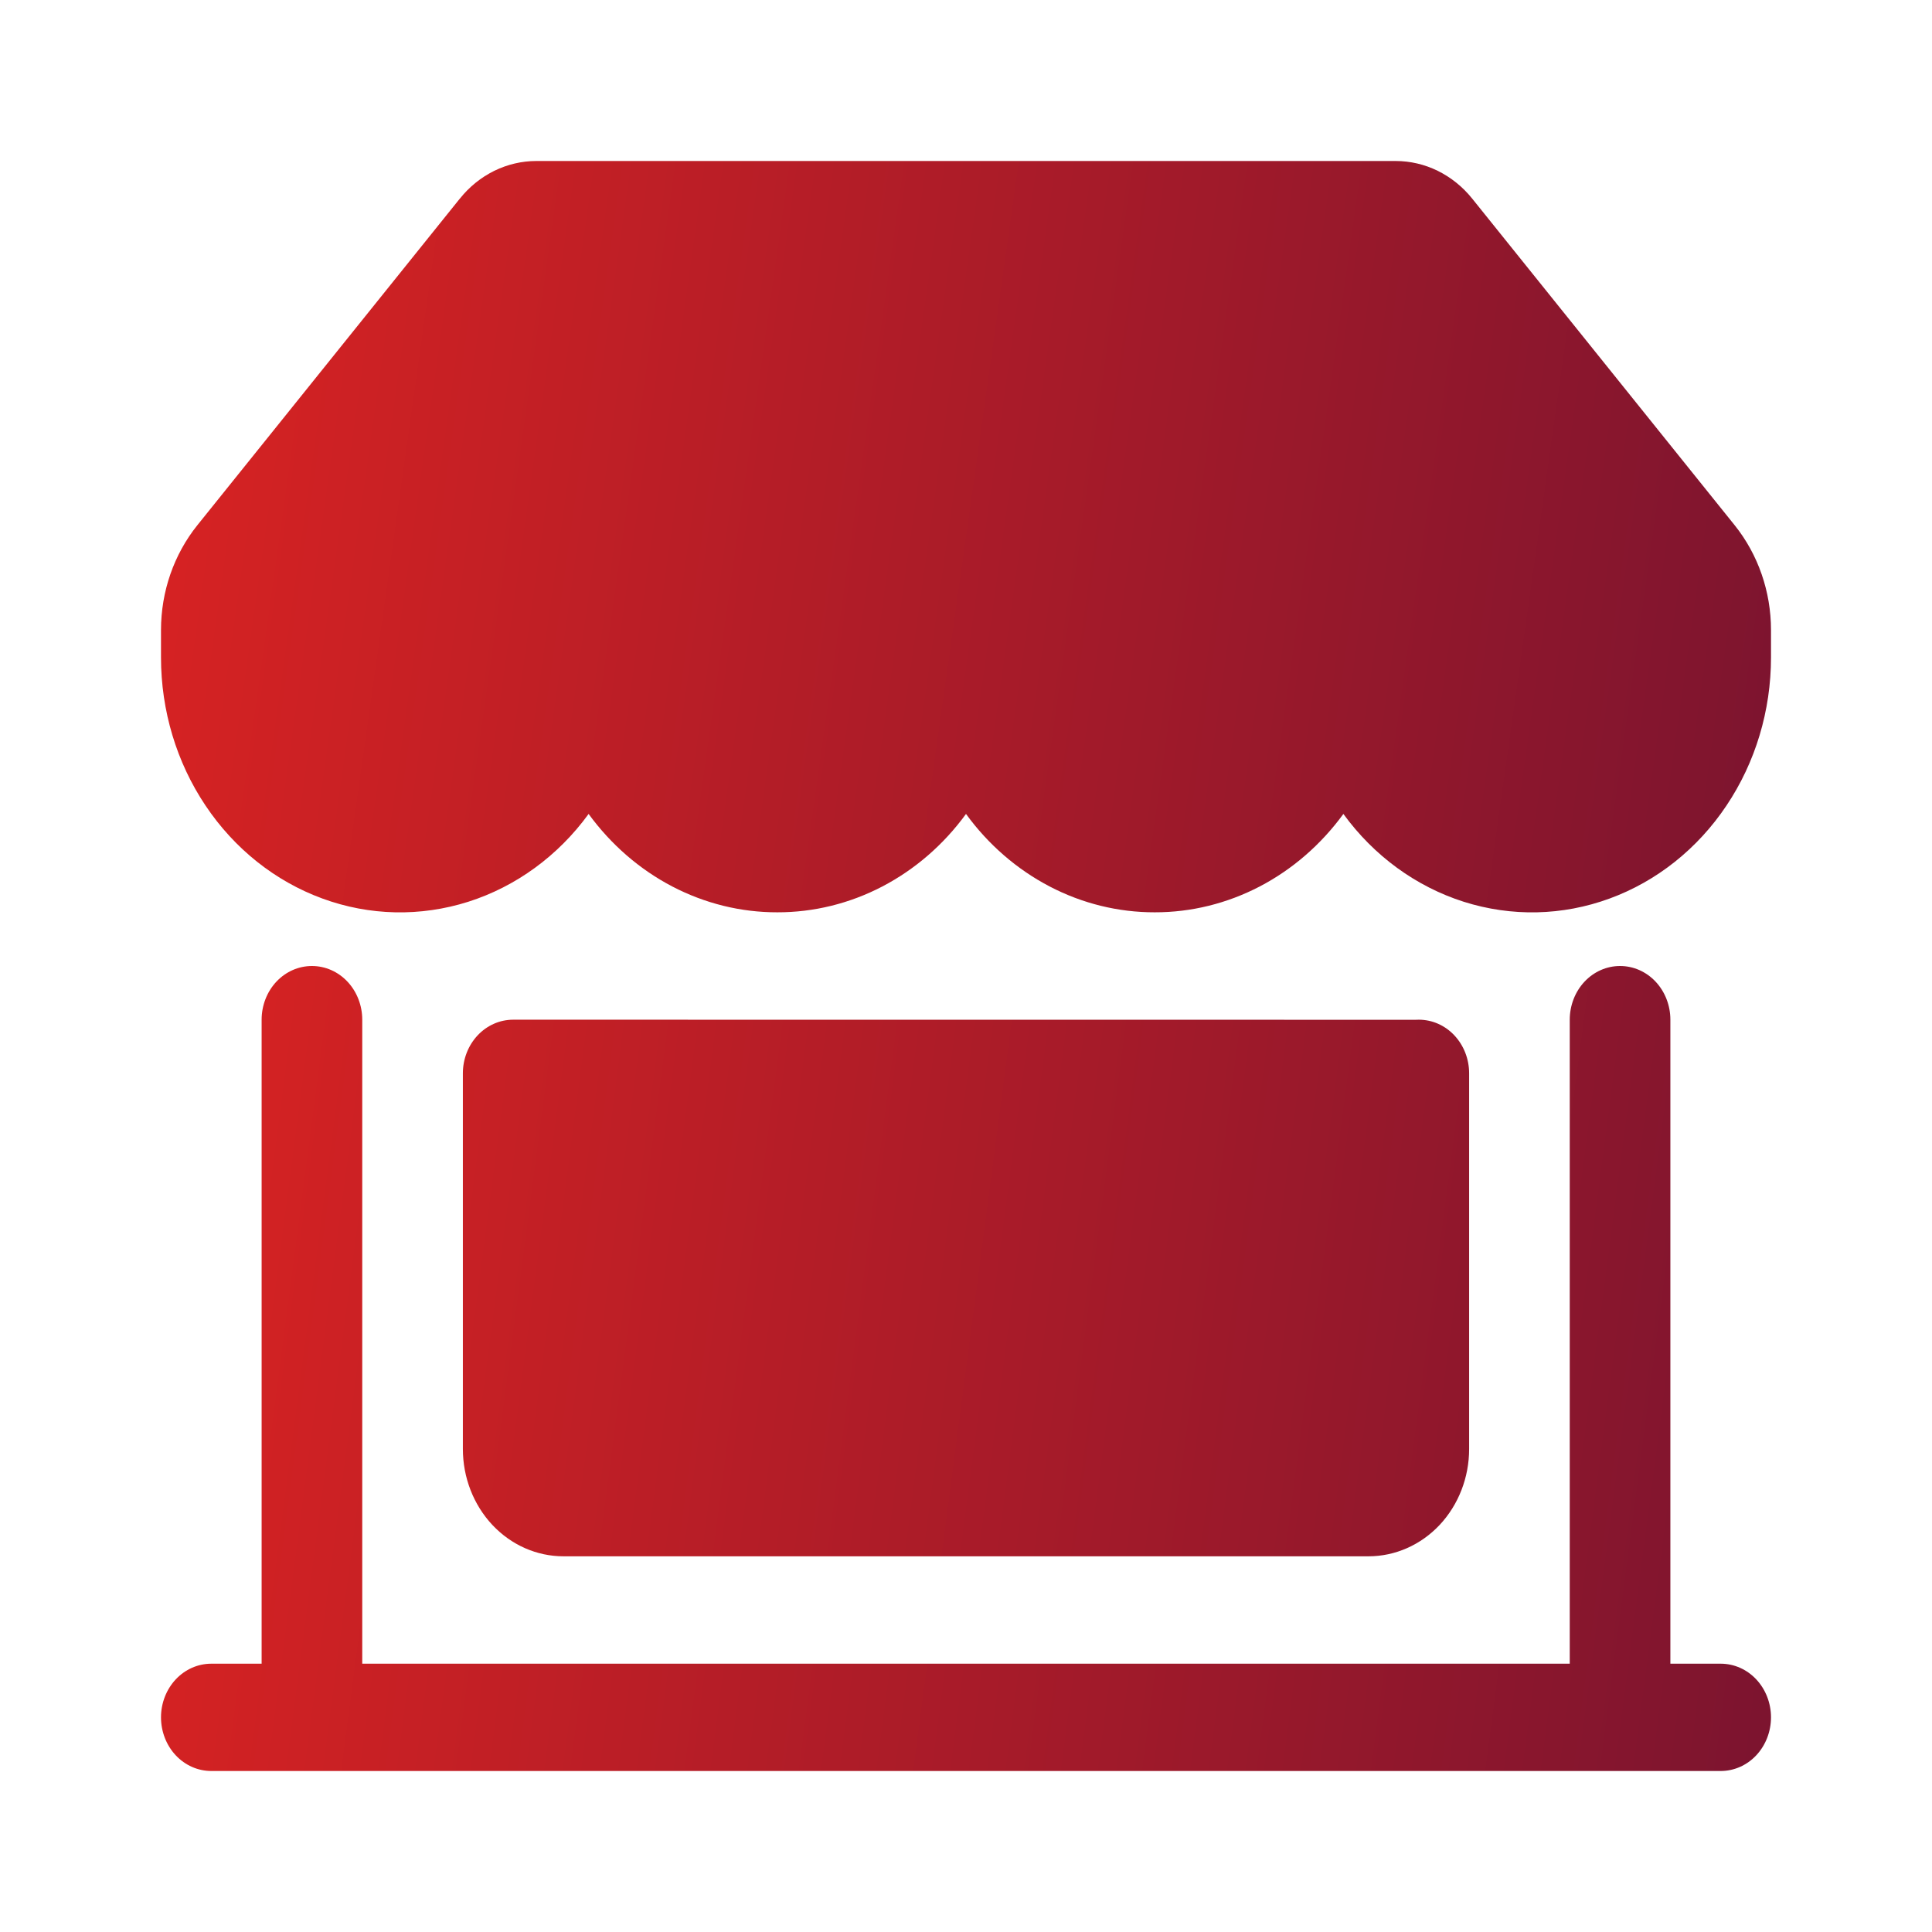 <svg width="24" height="24" viewBox="0 0 24 24" fill="none" xmlns="http://www.w3.org/2000/svg">
<path d="M3.875 12C4.041 12 4.2 12.07 4.317 12.195C4.434 12.32 4.5 12.49 4.5 12.667V20.667H19.5V12.667C19.5 12.49 19.566 12.32 19.683 12.195C19.8 12.07 19.959 12 20.125 12C20.291 12 20.45 12.07 20.567 12.195C20.684 12.32 20.75 12.49 20.75 12.667V20.667H21.375C21.541 20.667 21.7 20.737 21.817 20.862C21.934 20.987 22 21.157 22 21.333C22 21.51 21.934 21.68 21.817 21.805C21.7 21.93 21.541 22 21.375 22H2.625C2.459 22 2.3 21.93 2.183 21.805C2.066 21.68 2 21.51 2 21.333C2 21.157 2.066 20.987 2.183 20.862C2.3 20.737 2.459 20.667 2.625 20.667H3.25V12.667C3.25 12.49 3.316 12.32 3.433 12.195C3.55 12.07 3.709 12 3.875 12ZM6.375 12.667C6.541 12.667 6.7 12.737 6.817 12.862C6.934 12.987 7 13.156 7 13.333L6.375 12.667L17.659 12.668L17 13.333C17 13.156 17.066 12.987 17.183 12.862C17.3 12.737 17.459 12.667 17.625 12.667C17.791 12.667 17.95 12.737 18.067 12.862C18.184 12.987 18.25 13.156 18.25 13.333V18C18.25 18.354 18.118 18.693 17.884 18.943C17.649 19.193 17.331 19.333 17 19.333H7C6.668 19.333 6.351 19.193 6.116 18.943C5.882 18.693 5.75 18.354 5.75 18V13.333C5.75 13.156 5.816 12.987 5.933 12.862C6.05 12.737 6.209 12.667 6.375 12.667Z" fill="url(#paint0_linear_2362_13616)"/>
<path d="M5.713 2.467C5.83 2.32 5.976 2.203 6.14 2.122C6.304 2.042 6.482 2 6.662 2H17.337C17.518 2 17.697 2.042 17.86 2.122C18.024 2.203 18.17 2.32 18.288 2.467L21.549 6.525C21.84 6.888 22 7.349 22 7.827V8.167C22 8.827 21.807 9.47 21.447 10.007C21.088 10.544 20.58 10.948 19.995 11.162C19.409 11.377 18.776 11.39 18.183 11.202C17.59 11.013 17.067 10.632 16.688 10.111C16.41 10.492 16.055 10.8 15.649 11.012C15.242 11.224 14.796 11.334 14.344 11.333C13.892 11.334 13.445 11.224 13.039 11.012C12.633 10.8 12.277 10.492 12 10.111C11.723 10.492 11.367 10.8 10.961 11.012C10.555 11.224 10.108 11.334 9.656 11.333C9.204 11.334 8.758 11.224 8.351 11.012C7.945 10.8 7.59 10.492 7.312 10.111C6.933 10.632 6.41 11.013 5.817 11.202C5.224 11.39 4.591 11.377 4.005 11.162C3.42 10.948 2.912 10.544 2.553 10.007C2.193 9.47 2 8.827 2 8.167V7.827C2 7.349 2.16 6.888 2.451 6.525L5.714 2.465L5.713 2.467ZM7.938 8.167C7.938 8.653 8.119 9.119 8.441 9.463C8.763 9.807 9.2 10 9.656 10C10.112 10 10.549 9.807 10.872 9.463C11.194 9.119 11.375 8.653 11.375 8.167C11.375 7.99 11.441 7.82 11.558 7.695C11.675 7.57 11.834 7.5 12 7.5C12.166 7.5 12.325 7.57 12.442 7.695C12.559 7.82 12.625 7.99 12.625 8.167C12.625 8.653 12.806 9.119 13.128 9.463C13.451 9.807 13.888 10 14.344 10C14.8 10 15.237 9.807 15.559 9.463C15.881 9.119 16.062 8.653 16.062 8.167C16.062 7.99 16.128 7.82 16.246 7.695C16.363 7.57 16.522 7.5 16.688 7.5C16.853 7.5 17.012 7.57 17.129 7.695C17.247 7.82 17.312 7.99 17.312 8.167C17.312 8.653 17.494 9.119 17.816 9.463C18.138 9.807 18.575 10 19.031 10C19.487 10 19.672 9.91 19.995 9.566C19.699 9.103 19.995 9.486 19.995 9V8.66C19.995 8.501 20.048 8.621 19.951 8.5L21.072 8.66L19.5 10.5L16.688 9.221L15 10.5L12 9.5L9.5 10.5L7.5 9.5L5.5 10.5L3.5 9.5C3.403 9.621 3.753 9.063 3.753 9.221L4 9.5C4 9 4 9.986 4 9.5C4.322 9.844 4.544 9.5 5 9.5C5.456 9.5 5.862 9.807 6.184 9.463C6.506 9.119 6.688 8.653 6.688 8.167C6.688 7.99 6.753 7.82 6.871 7.695C6.988 7.57 7.147 7.5 7.312 7.5C7.478 7.5 7.637 7.57 7.754 7.695C7.872 7.82 7.938 7.99 7.938 8.167Z" fill="url(#paint1_linear_2362_13616)"/>
<defs>
<linearGradient id="paint0_linear_2362_13616" x1="2" y1="12" x2="22.952" y2="14.752" gradientUnits="userSpaceOnUse">
<stop stop-color="#D92322"/>
<stop offset="1" stop-color="#7C142F"/>
</linearGradient>
<linearGradient id="paint1_linear_2362_13616" x1="2" y1="2" x2="22.899" y2="4.941" gradientUnits="userSpaceOnUse">
<stop stop-color="#D92322"/>
<stop offset="1" stop-color="#7C142F"/>
</linearGradient>
</defs>
</svg>
